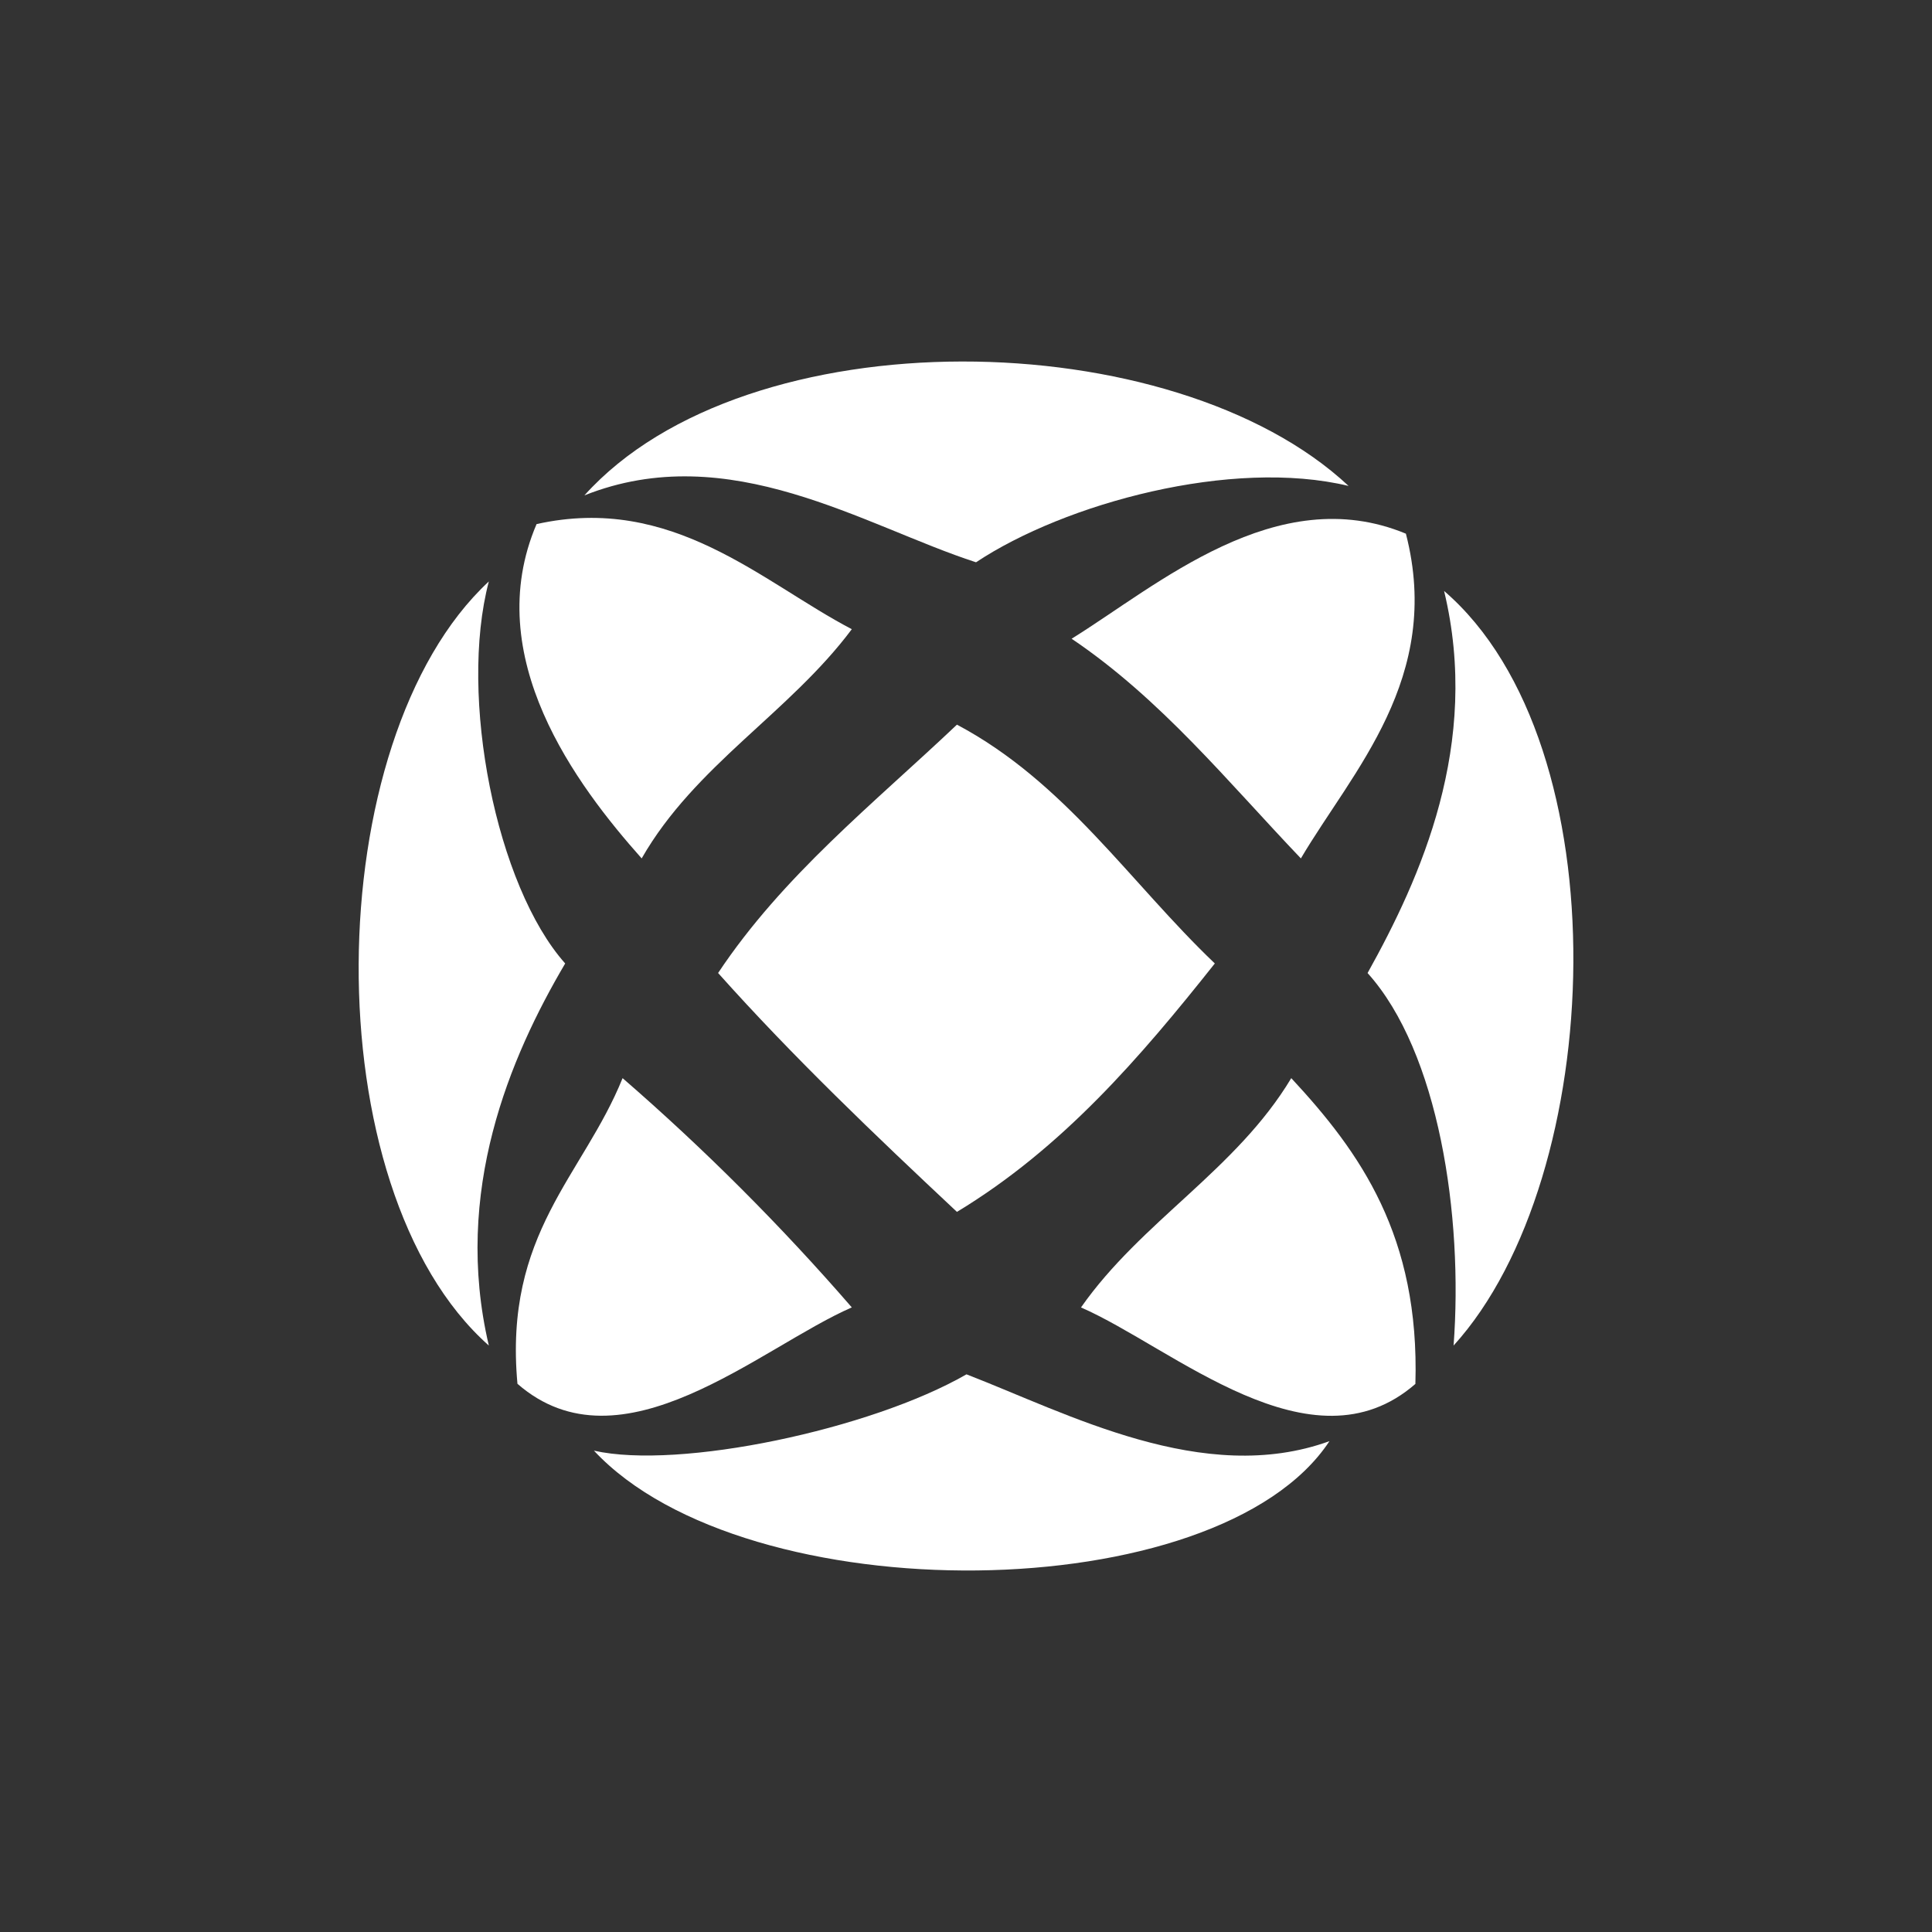 <?xml version="1.0" encoding="utf-8"?>
<!-- Generator: Adobe Illustrator 15.0.0, SVG Export Plug-In . SVG Version: 6.00 Build 0)  -->
<!DOCTYPE svg PUBLIC "-//W3C//DTD SVG 1.1//EN" "http://www.w3.org/Graphics/SVG/1.1/DTD/svg11.dtd">
<svg version="1.1" id="Layer_1" xmlns:x="http://ns.adobe.com/Extensibility/1.0/" xmlns:i="http://ns.adobe.com/AdobeIllustrator/10.0/" xmlns:graph="http://ns.adobe.com/Graphs/1.0/"
	 xmlns="http://www.w3.org/2000/svg" xmlns:xlink="http://www.w3.org/1999/xlink" x="0px" y="0px" width="48px" height="48px"
	 viewBox="0 0 48 48" enable-background="new 0 0 48 48" xml:space="preserve">
<rect x="0" y="0" width="48" height="48" fill="#333333" stroke="none"/>
<path fill="#FFFFFF" d="M33.505,12.073c-2.901-0.697-7.049,0.431-9.256,1.897c-2.775-0.899-6.127-3.095-9.73-1.662
	C18.556,7.819,29.157,8.005,33.505,12.073z"/>
<path fill="#FFFFFF" d="M21.163,15.632c-1.556,2.082-3.896,3.381-5.221,5.695c-1.613-1.813-4.021-5.01-2.611-8.306
	C16.711,12.267,18.934,14.469,21.163,15.632z"/>
<path fill="#FFFFFF" d="M34.929,13.259c0.926,3.583-1.334,5.906-2.609,8.068c-1.816-1.903-3.476-3.961-5.696-5.458
	C28.741,14.559,31.715,11.927,34.929,13.259z"/>
<path fill="#FFFFFF" d="M35.878,14.682c4.441,3.822,4.045,14.556,0.236,18.748c0.242-3.217-0.367-7.289-2.137-9.255
	C35.29,21.816,36.796,18.492,35.878,14.682z"/>
<path fill="#FFFFFF" d="M30.182,23.937c-1.855,2.338-3.793,4.592-6.407,6.172c-2.042-1.914-4.068-3.846-5.934-5.935
	c1.612-2.423,3.861-4.206,5.934-6.17C26.463,19.43,28.077,21.929,30.182,23.937z"/>
<path fill="#FFFFFF" d="M15.468,26.786c2.034,1.764,3.932,3.663,5.695,5.696c-2.279,0.994-5.725,4.15-8.307,1.898
	C12.513,30.635,14.489,29.211,15.468,26.786z"/>
<path fill="#FFFFFF" d="M32.081,26.786c1.715,1.845,3.193,3.926,3.084,7.597c-2.582,2.25-6.024-0.904-8.308-1.9
	C28.357,30.34,30.717,29.062,32.081,26.786z"/>
<path fill="#FFFFFF" d="M12.145,14.446c-0.756,2.864,0.186,7.57,1.897,9.491c-1.371,2.327-2.796,5.668-1.897,9.493
	C7.761,29.544,7.905,18.381,12.145,14.446z"/>
<path fill="#FFFFFF" d="M33.03,35.805c-2.763,4.193-14.488,4.295-18.274,0.236c2.118,0.479,6.872-0.525,9.256-1.896
	C26.516,35.111,29.902,36.941,33.03,35.805z"/>
</svg>
